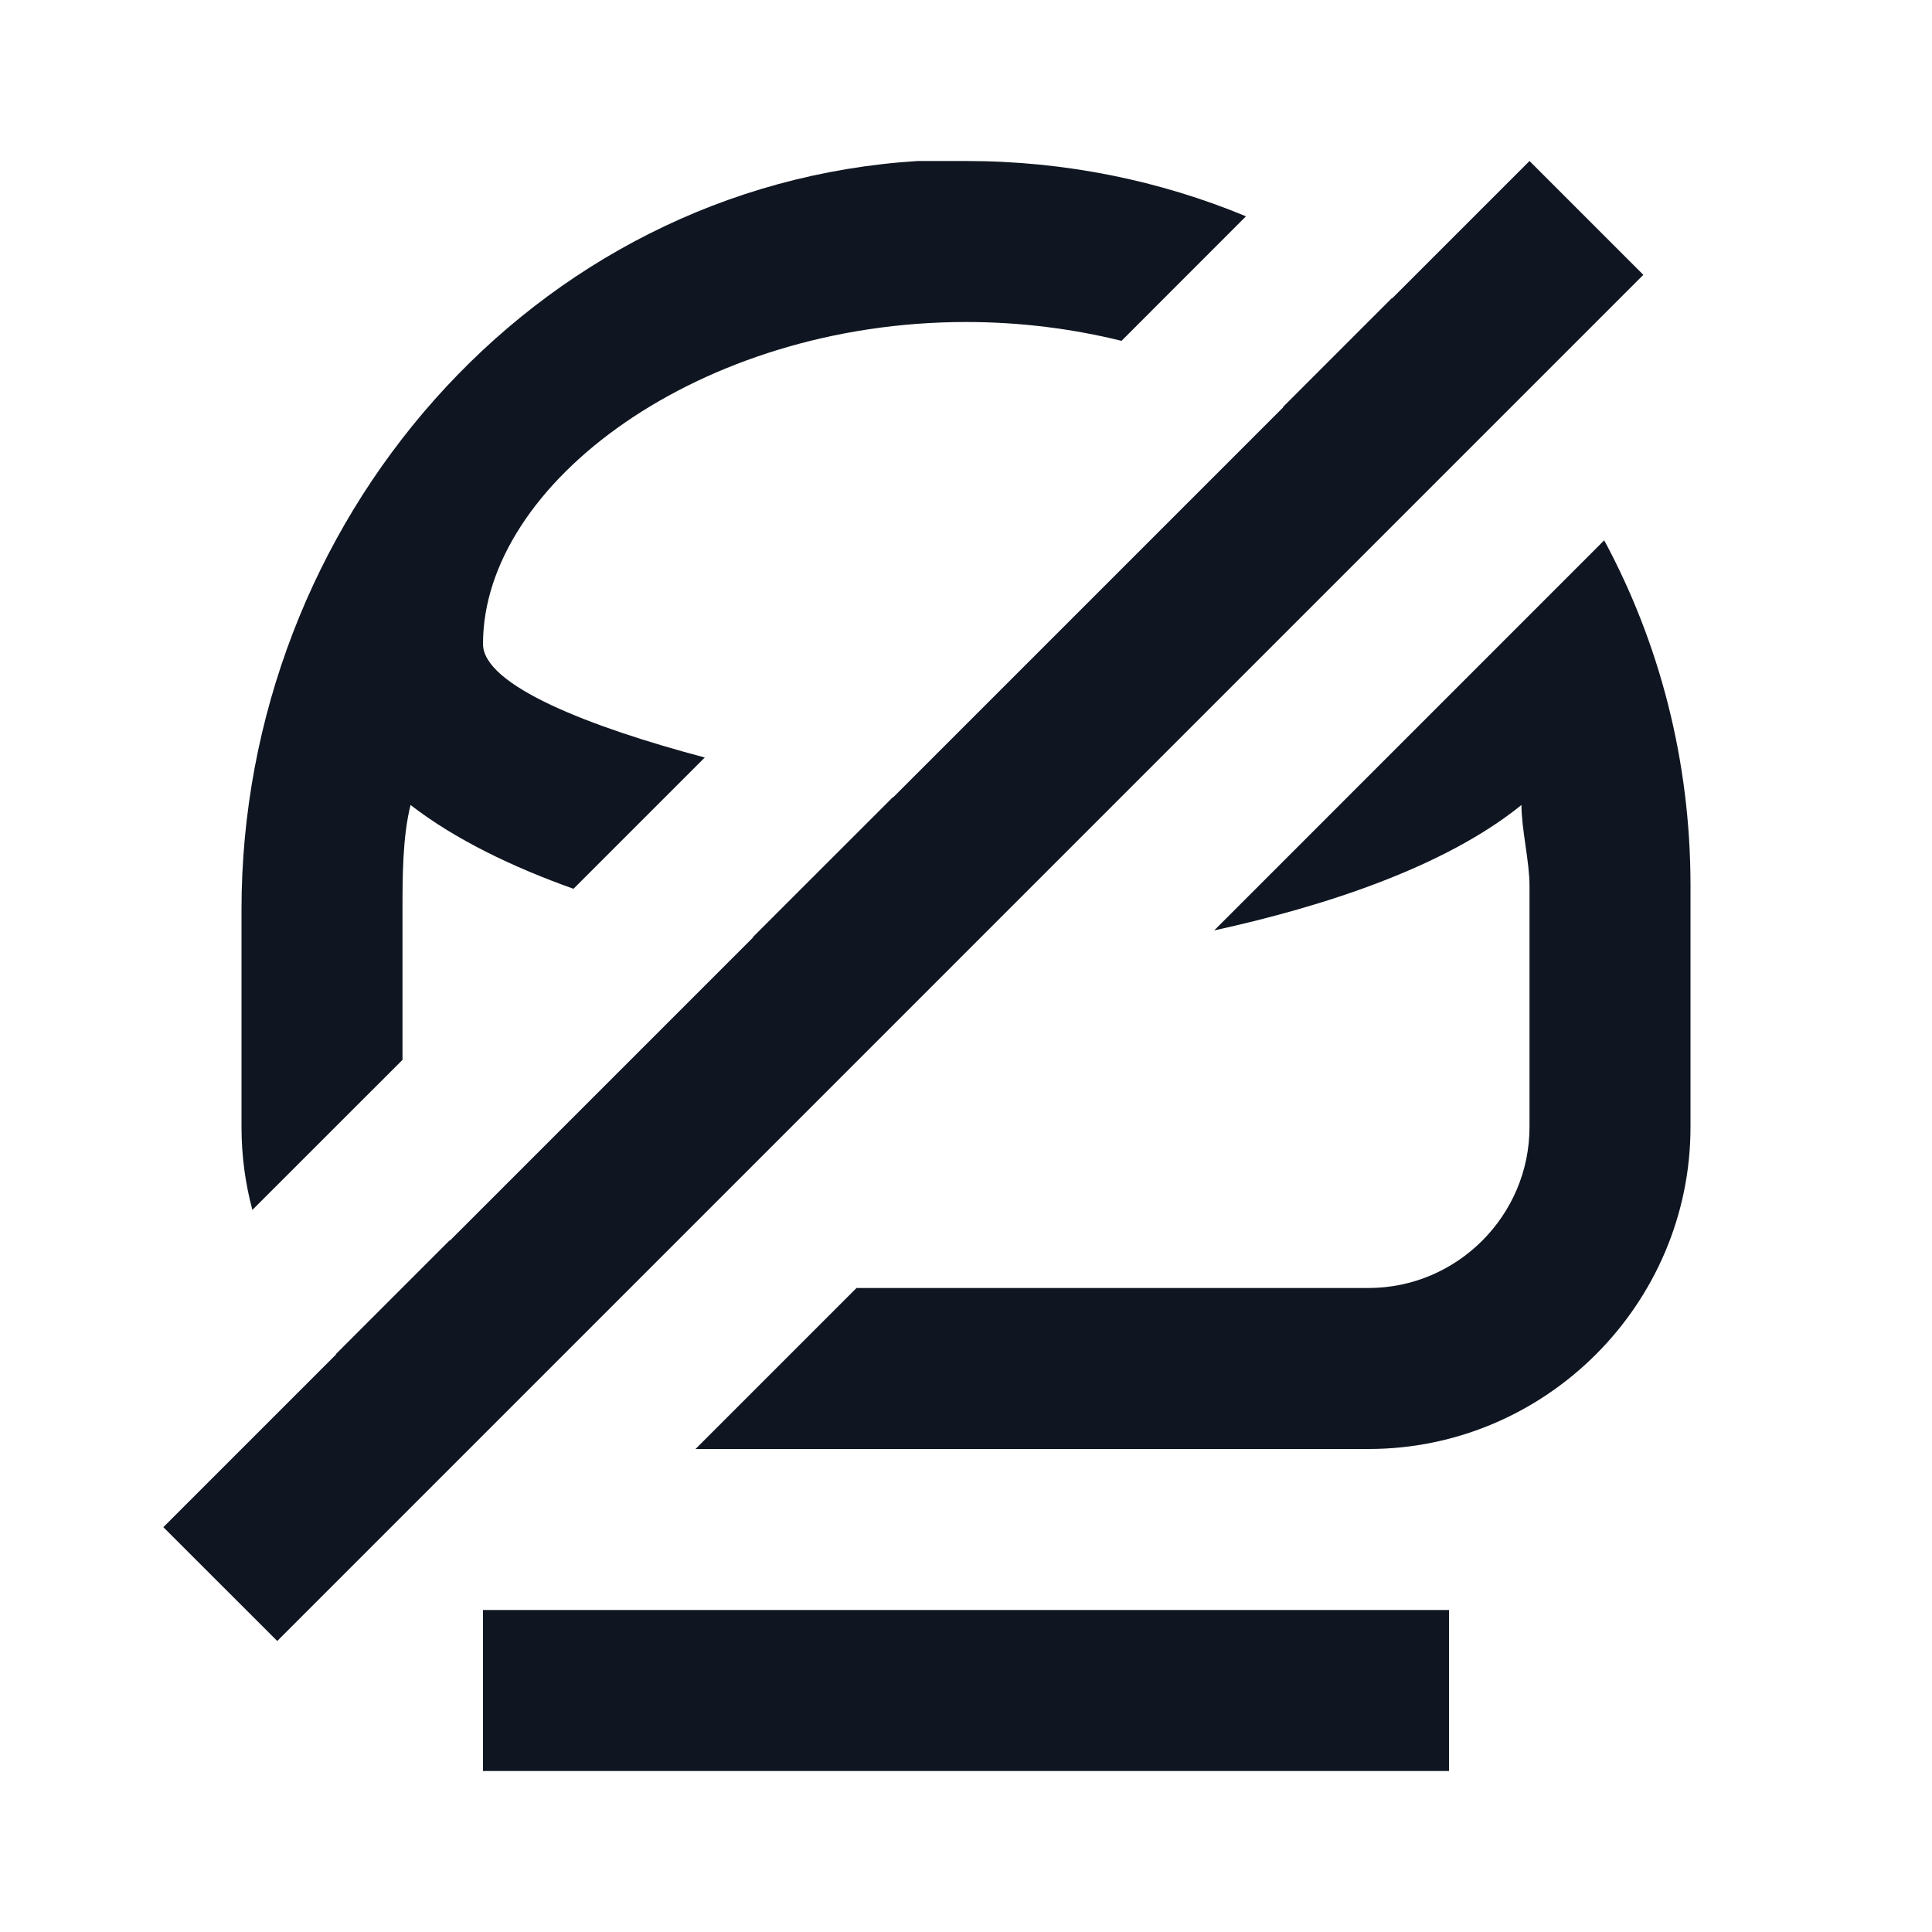 <svg width="24" height="24" viewBox="0 0 24 24" fill="none" xmlns="http://www.w3.org/2000/svg">
<path d="M19 2L20.414 3.414L3.444 20.385L2.029 18.971L19 2Z" fill="#0F1621"/>
<path d="M18.768 5.044C18.328 4.544 17.833 4.093 17.292 3.702L15.938 5.056C16.56 5.434 17.07 5.89 17.427 6.385L18.768 5.044Z" fill="#0F1621"/>
<path d="M14.137 9.675C13.192 9.877 12.35 10 12 10C11.815 10 11.493 9.966 11.091 9.904L9.353 11.641C10.478 11.865 11.44 11.959 11.823 11.989L14.137 9.675Z" fill="#0F1621"/>
<path d="M10.64 16H17C18.1 16 19 15.1 19 14V11C19 10.85 18.975 10.675 18.95 10.5C18.925 10.325 18.9 10.15 18.9 10C17.941 10.776 16.44 11.261 15.083 11.558L19.928 6.712C20.613 7.984 21 9.444 21 11V14C21 16.2 19.2 18 17 18H8.64L10.64 16Z" fill="#0F1621"/>
<path d="M7.812 16H7C6.448 16 5.947 15.774 5.585 15.409L4.172 16.822C4.659 17.31 5.27 17.673 5.952 17.86L7.812 16Z" fill="#0F1621"/>
<path d="M12 2C13.236 2 14.41 2.244 15.478 2.687L13.932 4.234C13.325 4.084 12.675 4 12 4C8.7 4 6 6 6 8C6 8.516 7.33 9.032 8.755 9.41L7.124 11.041C6.37 10.772 5.658 10.431 5.1 10C5 10.4 5 10.9 5 11.3V13.166L3.135 15.03C3.047 14.701 3 14.356 3 14V11.3C3 6.5 6.6 2.3 11.4 2H12Z" fill="#0F1621"/>
<path d="M6 20V22H18V20H6Z" fill="#0F1621"/>
</svg>
